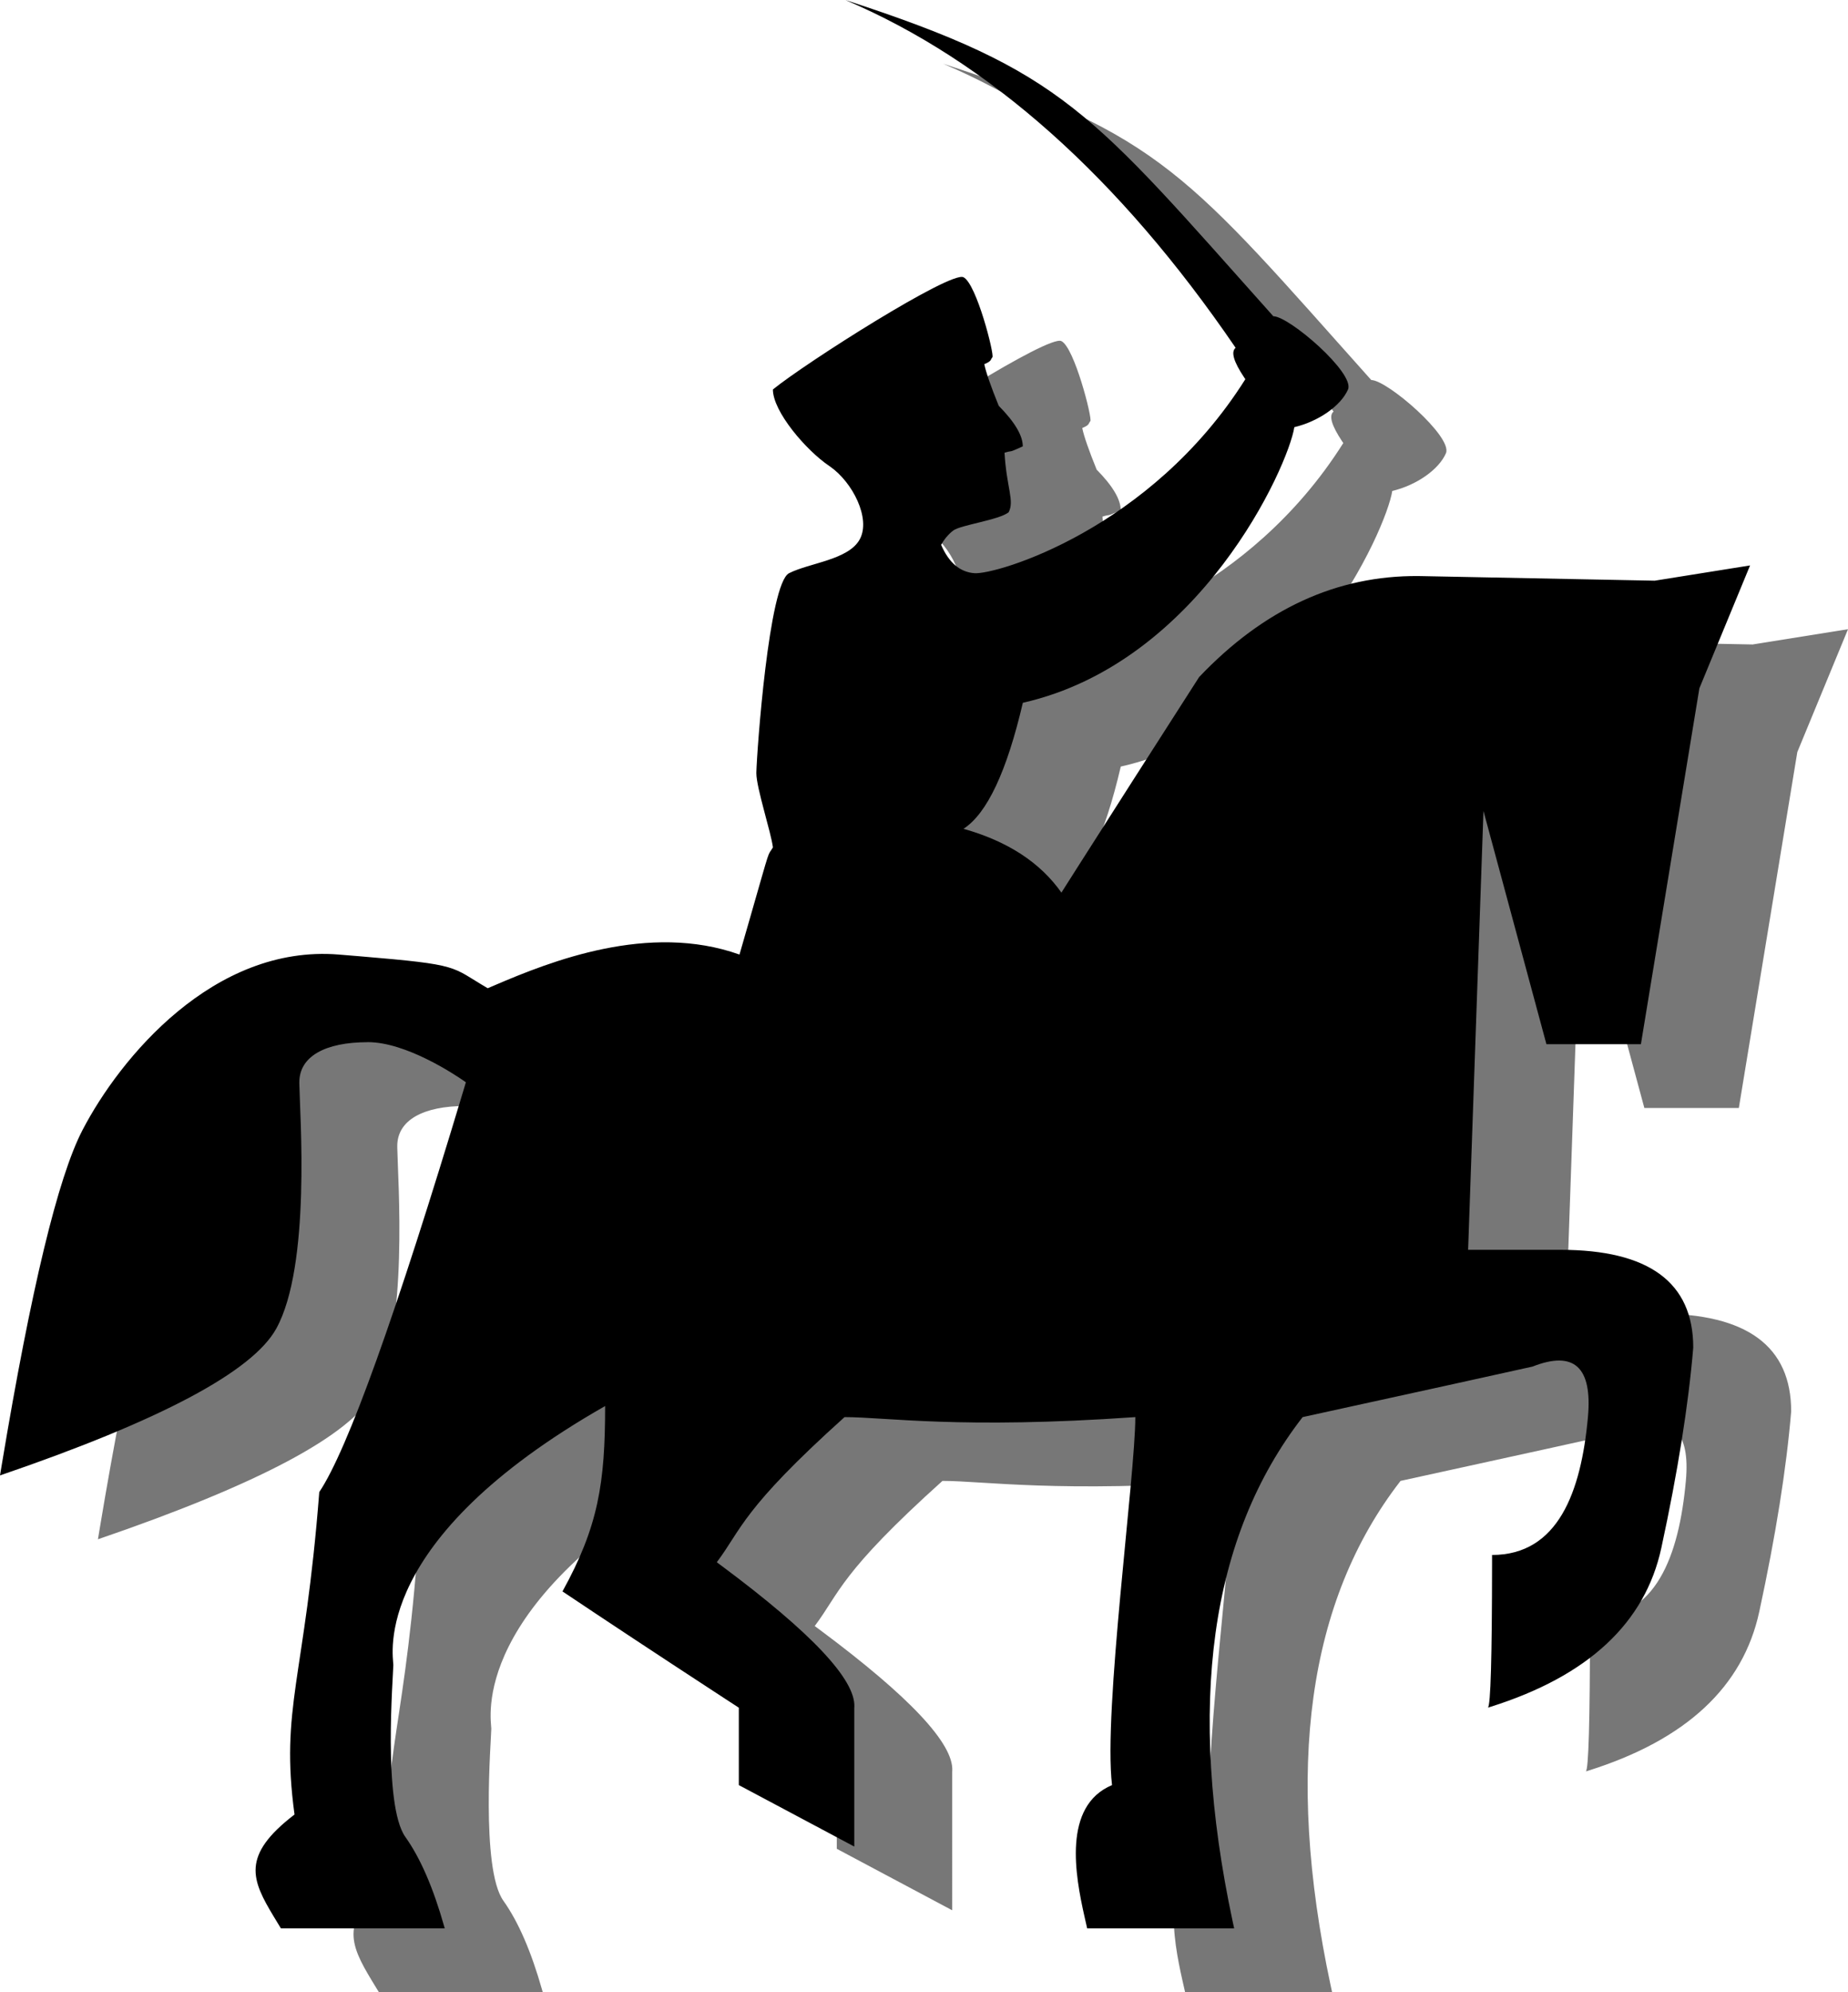 <?xml version="1.0" encoding="UTF-8" standalone="no"?>
<svg
   xmlns:dc="http://purl.org/dc/elements/1.1/"
   xmlns:cc="http://creativecommons.org/ns#"
   xmlns:rdf="http://www.w3.org/1999/02/22-rdf-syntax-ns#"
   xmlns:svg="http://www.w3.org/2000/svg"
   xmlns="http://www.w3.org/2000/svg"
   height="54.218"
   width="50.31"
   version="1.1"
   id="svg2">
  <defs
     id="defs6" />
  <path
     style="fill:#000000;fill-opacity:0.533;stroke:none;stroke-width:0.87"
     id="shadow"
     d="m 12.68,30.1 c -1.163,0 -1.865,0.387 -1.865,1.092 l 3.97e-4,0.047 c 0.013,0.828 0.322,4.938 -0.629,6.658 -0.647,1.17 -3.154,2.502 -7.52,3.996 l 0.049,-0.295 c 0.797,-4.784 1.529,-7.817 2.195,-9.1 1.019,-1.964 3.573,-5.058 6.977,-4.781 l 0.572,0.047 c 2.784,0.233 2.455,0.269 3.485,0.87 l 0.184,-0.079 c 1.521,-0.652 4.198,-1.718 6.67,-0.838 l 0.285,-0.99 c 0.593,-2.063 0.462,-1.65 0.625,-1.926 -0.048,-0.402 -0.451,-1.621 -0.451,-2.019 l 3.95e-4,-0.029 c 0.013,-0.557 0.34,-5.137 0.89,-5.415 0.562,-0.284 1.626,-0.361 1.928,-0.928 0.299,-0.561 -0.194,-1.546 -0.816,-1.978 l -0.019,-0.013 c -0.631,-0.426 -1.533,-1.48 -1.533,-2.081 0.902,-0.733 4.832,-3.227 5.187,-3.055 0.356,0.172 0.847,2.109 0.789,2.178 -0.059,0.069 -0.011,0.101 -0.221,0.188 0.046,0.223 0.177,0.601 0.393,1.133 0.437,0.443 0.655,0.811 0.655,1.104 l -0.122,0.055 c -0.282,0.126 -0.138,0.046 -0.375,0.119 0.053,0.943 0.277,1.308 0.111,1.621 -0.269,0.212 -1.311,0.344 -1.509,0.497 -0.132,0.102 -0.241,0.232 -0.328,0.389 0.211,0.486 0.514,0.743 0.909,0.771 0.592,0.042 4.792,-1.184 7.373,-5.28 l -0.03,-0.044 C 36.25,11.579 36.171,11.309 36.305,11.202 33.133,6.556 29.591,3.401 25.679,1.736 c 5.969,1.944 6.665,3.025 11.652,8.607 0.432,0 2.226,1.549 2.033,1.993 -0.193,0.444 -0.8,0.868 -1.461,1.026 -0.164,1.056 -2.558,6.406 -7.391,7.501 -0.437,1.872 -0.975,3.016 -1.616,3.43 1.199,0.337 2.087,0.915 2.666,1.736 l 0.469,-0.738 c 0.864,-1.358 1.958,-3.067 3.28,-5.128 1.76,-1.852 3.75,-2.768 5.971,-2.749 l 0.067,8.65e-4 6.365,0.125 2.596,-0.415 -1.38,3.344 -1.592,9.686 h -2.572 l -1.714,-6.348 -0.418,11.944 h 2.512 c 2.411,0 3.617,0.887 3.617,2.662 -0.131,1.564 -0.421,3.38 -0.868,5.448 -0.442,2.047 -1.991,3.489 -4.645,4.326 l -0.077,0.024 c 0.074,-0.053 0.111,-1.358 0.113,-3.914 l 9.5e-5,-0.241 c 1.795,0 2.424,-1.711 2.61,-3.753 0.124,-1.361 -0.379,-1.819 -1.509,-1.374 l -2.314,0.511 c -1.411,0.311 -2.725,0.598 -3.944,0.864 -2.526,3.255 -3.161,7.834 -1.903,13.736 l 0.039,0.179 h -4.002 l -0.075,-0.332 c -0.246,-1.096 -0.602,-2.999 0.752,-3.568 -0.242,-2.01 0.634,-8.426 0.634,-10.015 -4.781,0.334 -6.775,0 -7.916,0 -2.799,2.516 -2.799,3.048 -3.478,3.95 l 0.152,0.113 c 2.43,1.81 3.627,3.084 3.593,3.824 l -0.002,0.023 V 51.99 L 22.781,50.317 v -2.106 l -0.711,-0.464 c -1.543,-1.008 -2.906,-1.908 -4.09,-2.701 0.974,-1.767 1.161,-2.942 1.161,-5.045 -6.416,3.655 -5.766,6.803 -5.766,7.048 0,0.246 -0.293,3.808 0.328,4.68 0.407,0.572 0.759,1.382 1.056,2.432 l 0.016,0.055 h -4.462 L 10.125,53.908 c -0.608,-1.007 -0.906,-1.666 0.559,-2.788 -0.395,-2.92 0.279,-3.676 0.674,-8.776 0.77,-1.148 2.082,-4.803 3.935,-10.965 l 0.056,-0.187 -0.043,-0.031 c -0.255,-0.177 -1.58,-1.062 -2.627,-1.062 z" />
  <path
     style="fill:#000000;fill-opacity:1;stroke:none;stroke-width:0.87"
     id="body"
     d="m 10.014,28.364 c -1.163,0 -1.865,0.387 -1.865,1.092 l 3.97e-4,0.047 c 0.013,0.828 0.322,4.938 -0.629,6.658 C 6.873,37.33 4.366,38.662 0,40.155 l 0.049,-0.295 c 0.797,-4.784 1.529,-7.817 2.195,-9.1 1.019,-1.964 3.573,-5.058 6.977,-4.781 l 0.572,0.047 c 2.784,0.233 2.455,0.269 3.485,0.87 l 0.184,-0.079 c 1.521,-0.652 4.198,-1.718 6.67,-0.838 l 0.285,-0.99 c 0.593,-2.063 0.462,-1.65 0.625,-1.926 -0.048,-0.402 -0.451,-1.621 -0.451,-2.019 l 3.95e-4,-0.029 c 0.013,-0.557 0.34,-5.137 0.89,-5.415 0.562,-0.284 1.626,-0.361 1.928,-0.928 0.299,-0.561 -0.194,-1.546 -0.816,-1.978 l -0.019,-0.013 c -0.631,-0.426 -1.533,-1.48 -1.533,-2.081 0.902,-0.733 4.832,-3.227 5.187,-3.055 0.356,0.172 0.847,2.109 0.789,2.178 -0.059,0.069 -0.011,0.101 -0.221,0.188 0.046,0.223 0.177,0.601 0.393,1.133 0.437,0.443 0.655,0.811 0.655,1.104 l -0.122,0.055 c -0.282,0.126 -0.138,0.046 -0.375,0.119 0.053,0.943 0.277,1.308 0.111,1.621 -0.269,0.212 -1.311,0.344 -1.509,0.497 -0.132,0.102 -0.241,0.232 -0.328,0.389 0.211,0.486 0.514,0.743 0.909,0.771 0.592,0.042 4.792,-1.184 7.373,-5.28 l -0.03,-0.044 C 33.584,9.843 33.505,9.573 33.639,9.466 30.467,4.82 26.925,1.665 23.013,0 c 5.969,1.944 6.665,3.025 11.652,8.607 0.432,0 2.226,1.549 2.033,1.993 -0.193,0.444 -0.8,0.868 -1.461,1.026 -0.164,1.056 -2.558,6.406 -7.391,7.501 -0.437,1.872 -0.975,3.016 -1.616,3.43 1.199,0.337 2.087,0.915 2.666,1.736 l 0.469,-0.738 c 0.864,-1.358 1.958,-3.067 3.28,-5.128 1.76,-1.852 3.75,-2.768 5.971,-2.749 l 0.067,8.65e-4 6.365,0.125 2.596,-0.415 -1.38,3.344 -1.592,9.686 h -2.572 l -1.714,-6.348 -0.418,11.944 h 2.512 c 2.411,0 3.617,0.887 3.617,2.662 -0.131,1.564 -0.421,3.38 -0.868,5.448 -0.442,2.047 -1.991,3.489 -4.645,4.326 l -0.077,0.024 c 0.074,-0.053 0.111,-1.358 0.113,-3.914 l 9.5e-5,-0.241 c 1.795,0 2.424,-1.711 2.61,-3.753 0.124,-1.361 -0.379,-1.819 -1.509,-1.374 l -2.314,0.511 c -1.411,0.311 -2.725,0.598 -3.944,0.864 -2.526,3.255 -3.161,7.834 -1.903,13.736 l 0.039,0.179 h -4.002 l -0.075,-0.332 c -0.246,-1.096 -0.602,-2.999 0.752,-3.568 -0.242,-2.01 0.634,-8.426 0.634,-10.015 -4.781,0.334 -6.775,0 -7.916,0 -2.799,2.516 -2.799,3.048 -3.478,3.95 l 0.152,0.113 c 2.43,1.81 3.627,3.084 3.593,3.824 l -0.002,0.023 v 3.778 l -3.143,-1.673 v -2.106 l -0.711,-0.464 c -1.543,-1.008 -2.906,-1.908 -4.09,-2.701 0.974,-1.767 1.161,-2.942 1.161,-5.045 -6.416,3.655 -5.766,6.803 -5.766,7.048 0,0.246 -0.293,3.808 0.328,4.68 0.407,0.572 0.759,1.382 1.056,2.432 l 0.016,0.055 H 7.647 l -0.188,-0.31 c -0.608,-1.007 -0.906,-1.666 0.559,-2.788 -0.395,-2.92 0.279,-3.676 0.674,-8.776 0.77,-1.148 2.082,-4.803 3.935,-10.965 l 0.056,-0.187 -0.043,-0.031 c -0.255,-0.177 -1.58,-1.062 -2.627,-1.062 z" />
</svg>
